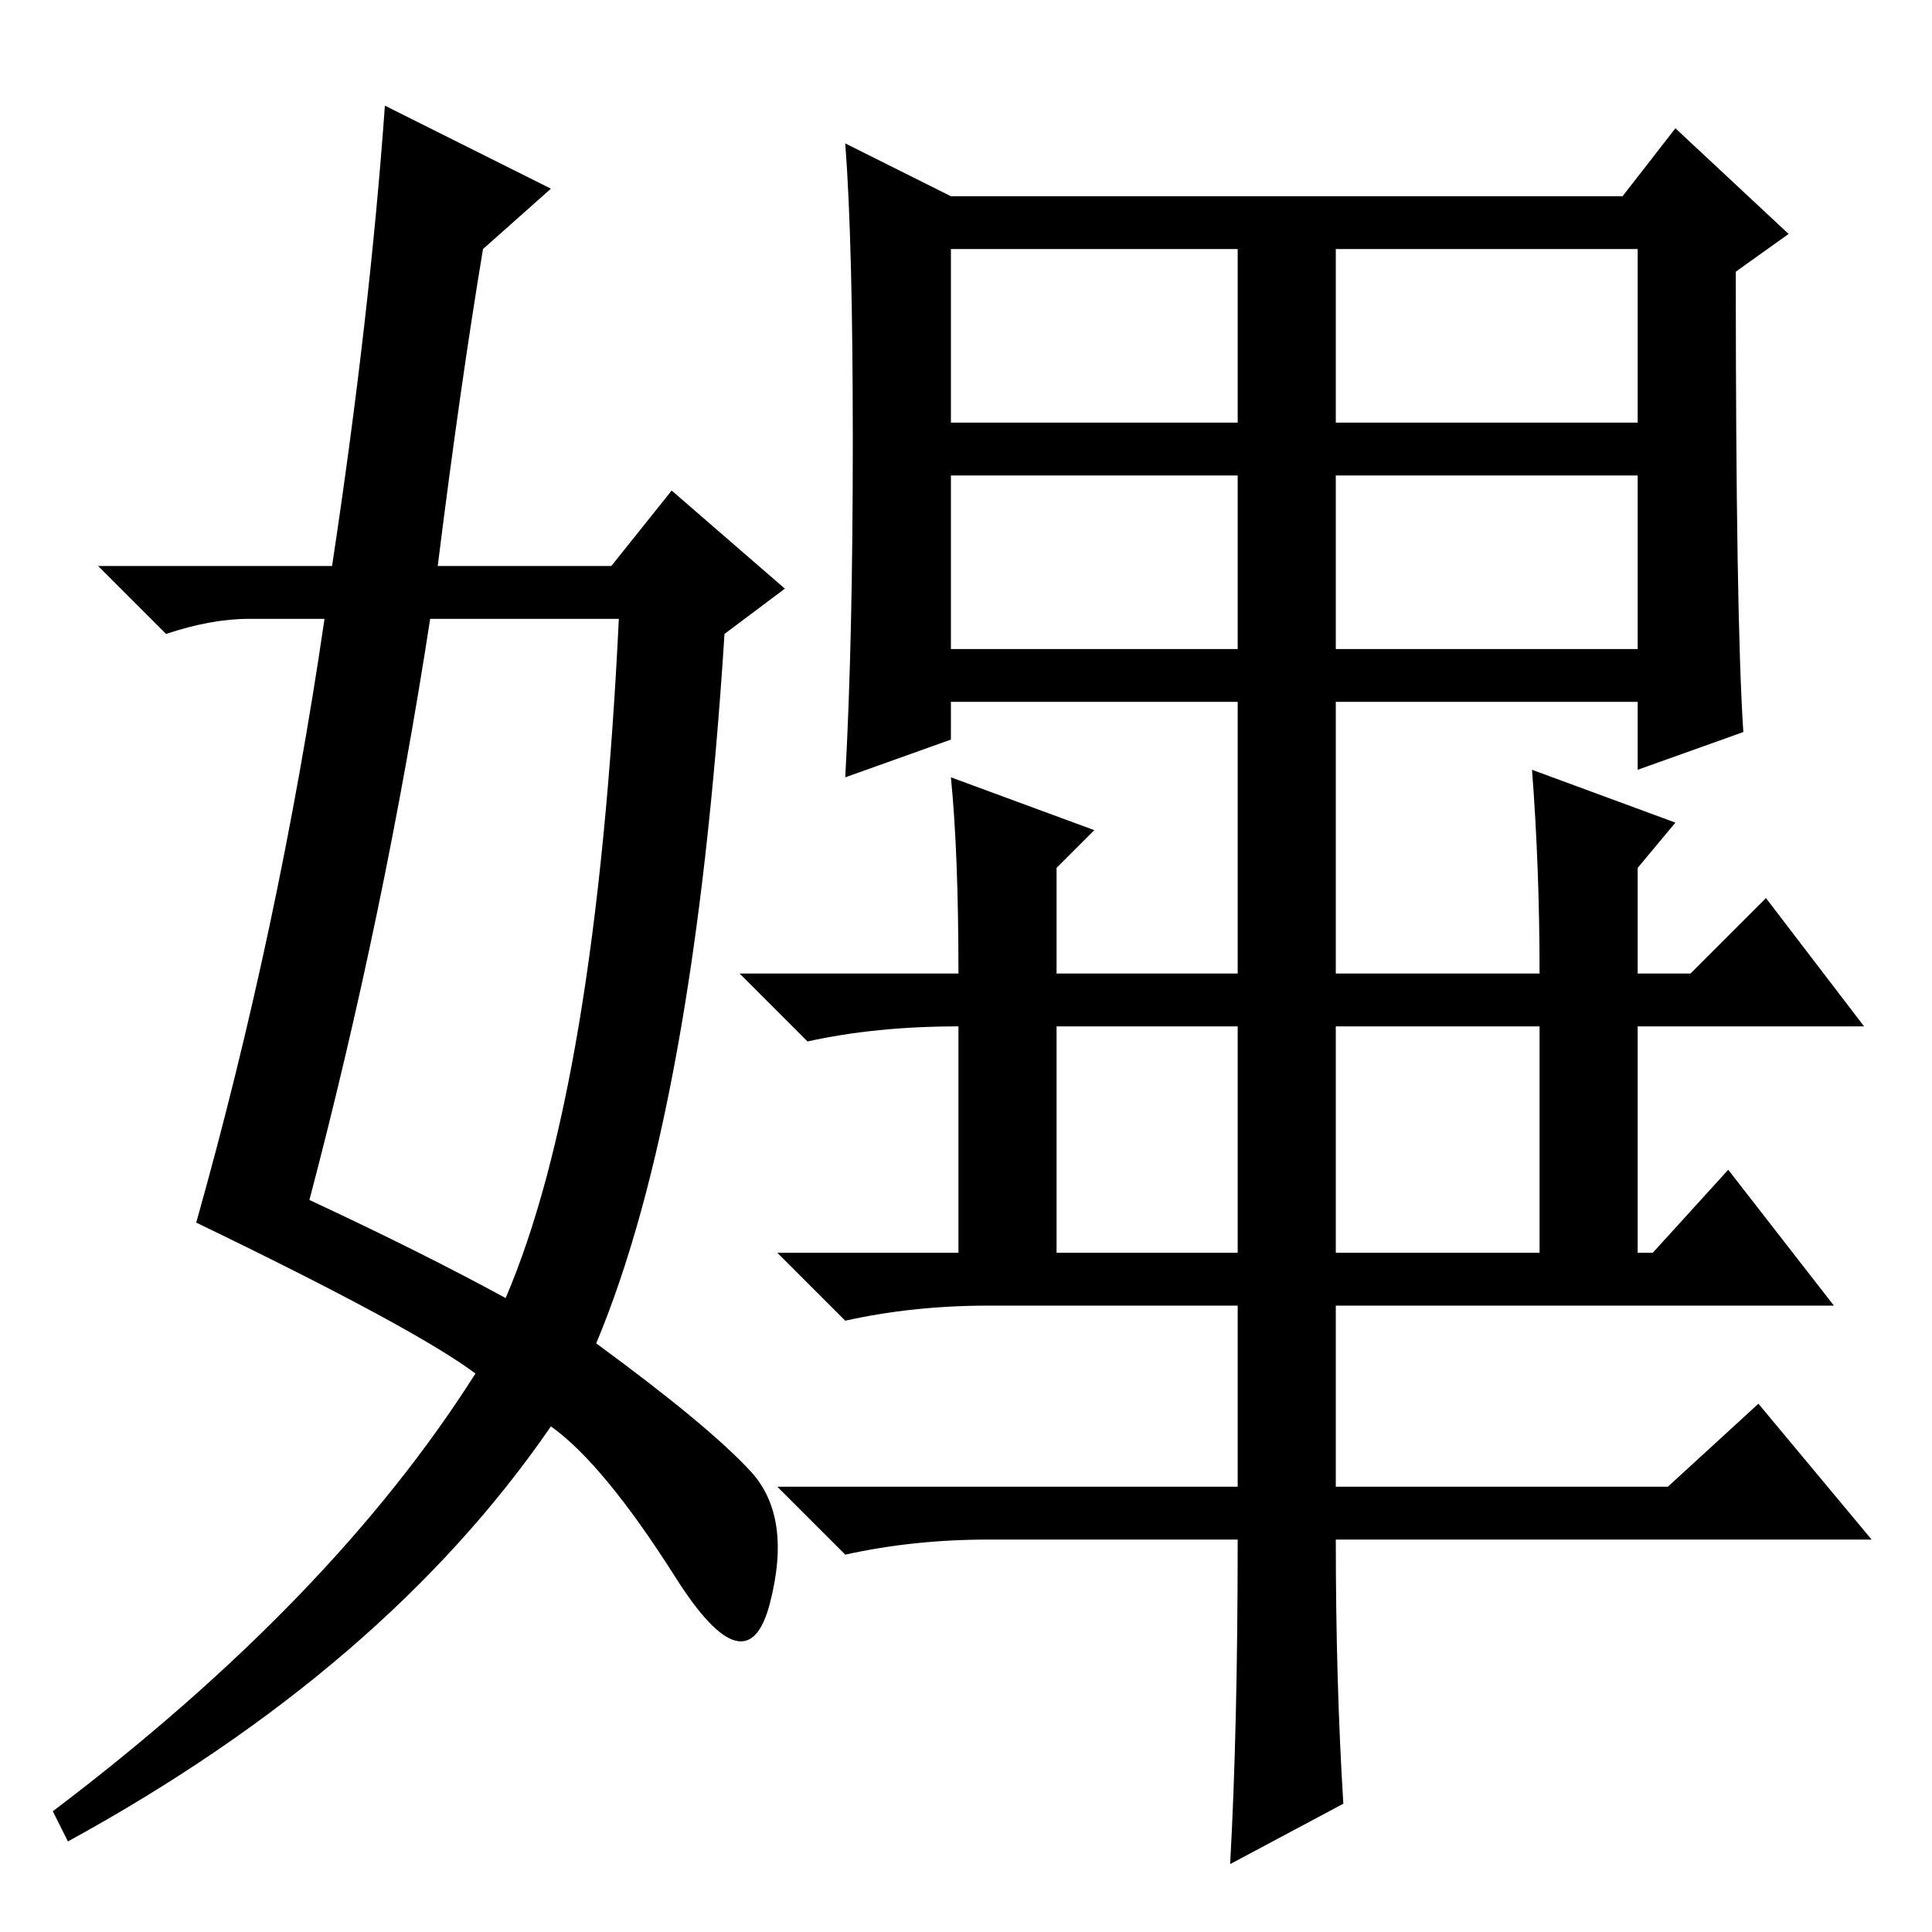 <?xml version="1.0" standalone="no"?>
<!DOCTYPE svg PUBLIC "-//W3C//DTD SVG 1.1//EN" "http://www.w3.org/Graphics/SVG/1.1/DTD/svg11.dtd" >
<svg xmlns="http://www.w3.org/2000/svg" xmlns:xlink="http://www.w3.org/1999/xlink" version="1.1" viewBox="0 -36 256 256">
  <g transform="matrix(1 0 0 -1 0 220)">
   <path fill="currentColor"
d="M231 159l-14 -5v9h-91v-5l-14 -5q1 18 1 44.5t-1 39.5l14 -7h89l7 9l15 -14l-7 -5q0 -46 1 -61zM126 200h38v23h-38v-23zM177 200h40v23h-40v-23zM126 170h38v23h-38v-23zM177 170h40v23h-40v-23zM203 154l19 -7l-5 -6v-14h7l10 10l13 -17h-30v-30h2l10 11l14 -18h-66
v-24h44l12 11l15 -18h-71q0 -19 1 -35l-15 -8q1 18 1 43h-33q-10 0 -19 -2l-9 9h61v24h-33q-10 0 -19 -2l-9 9h24v30q-11 0 -20 -2l-9 9h29q0 16 -1 26l19 -7l-5 -5v-14h24v38h13v-38h27q0 14 -1 27zM164 120h-24v-30h24v30zM204 120h-27v-30h27v30zM51 242l22 -11l-9 -8
q-3 -18 -6 -42h23l8 10l15 -13l-8 -6q-4 -63 -17 -94q15 -11 20.5 -17t2.5 -17.5t-12.5 3.5t-16.5 20q-22 -32 -64 -55l-2 4q37 28 56 58q-8 6 -37 20q11 39 17 80h-10q-5 0 -11 -2l-9 9h31q5 33 7 61zM57 174q-6 -39 -16 -77q15 -7 26 -13q12 28 15 90h-25z" />
  </g>

</svg>
